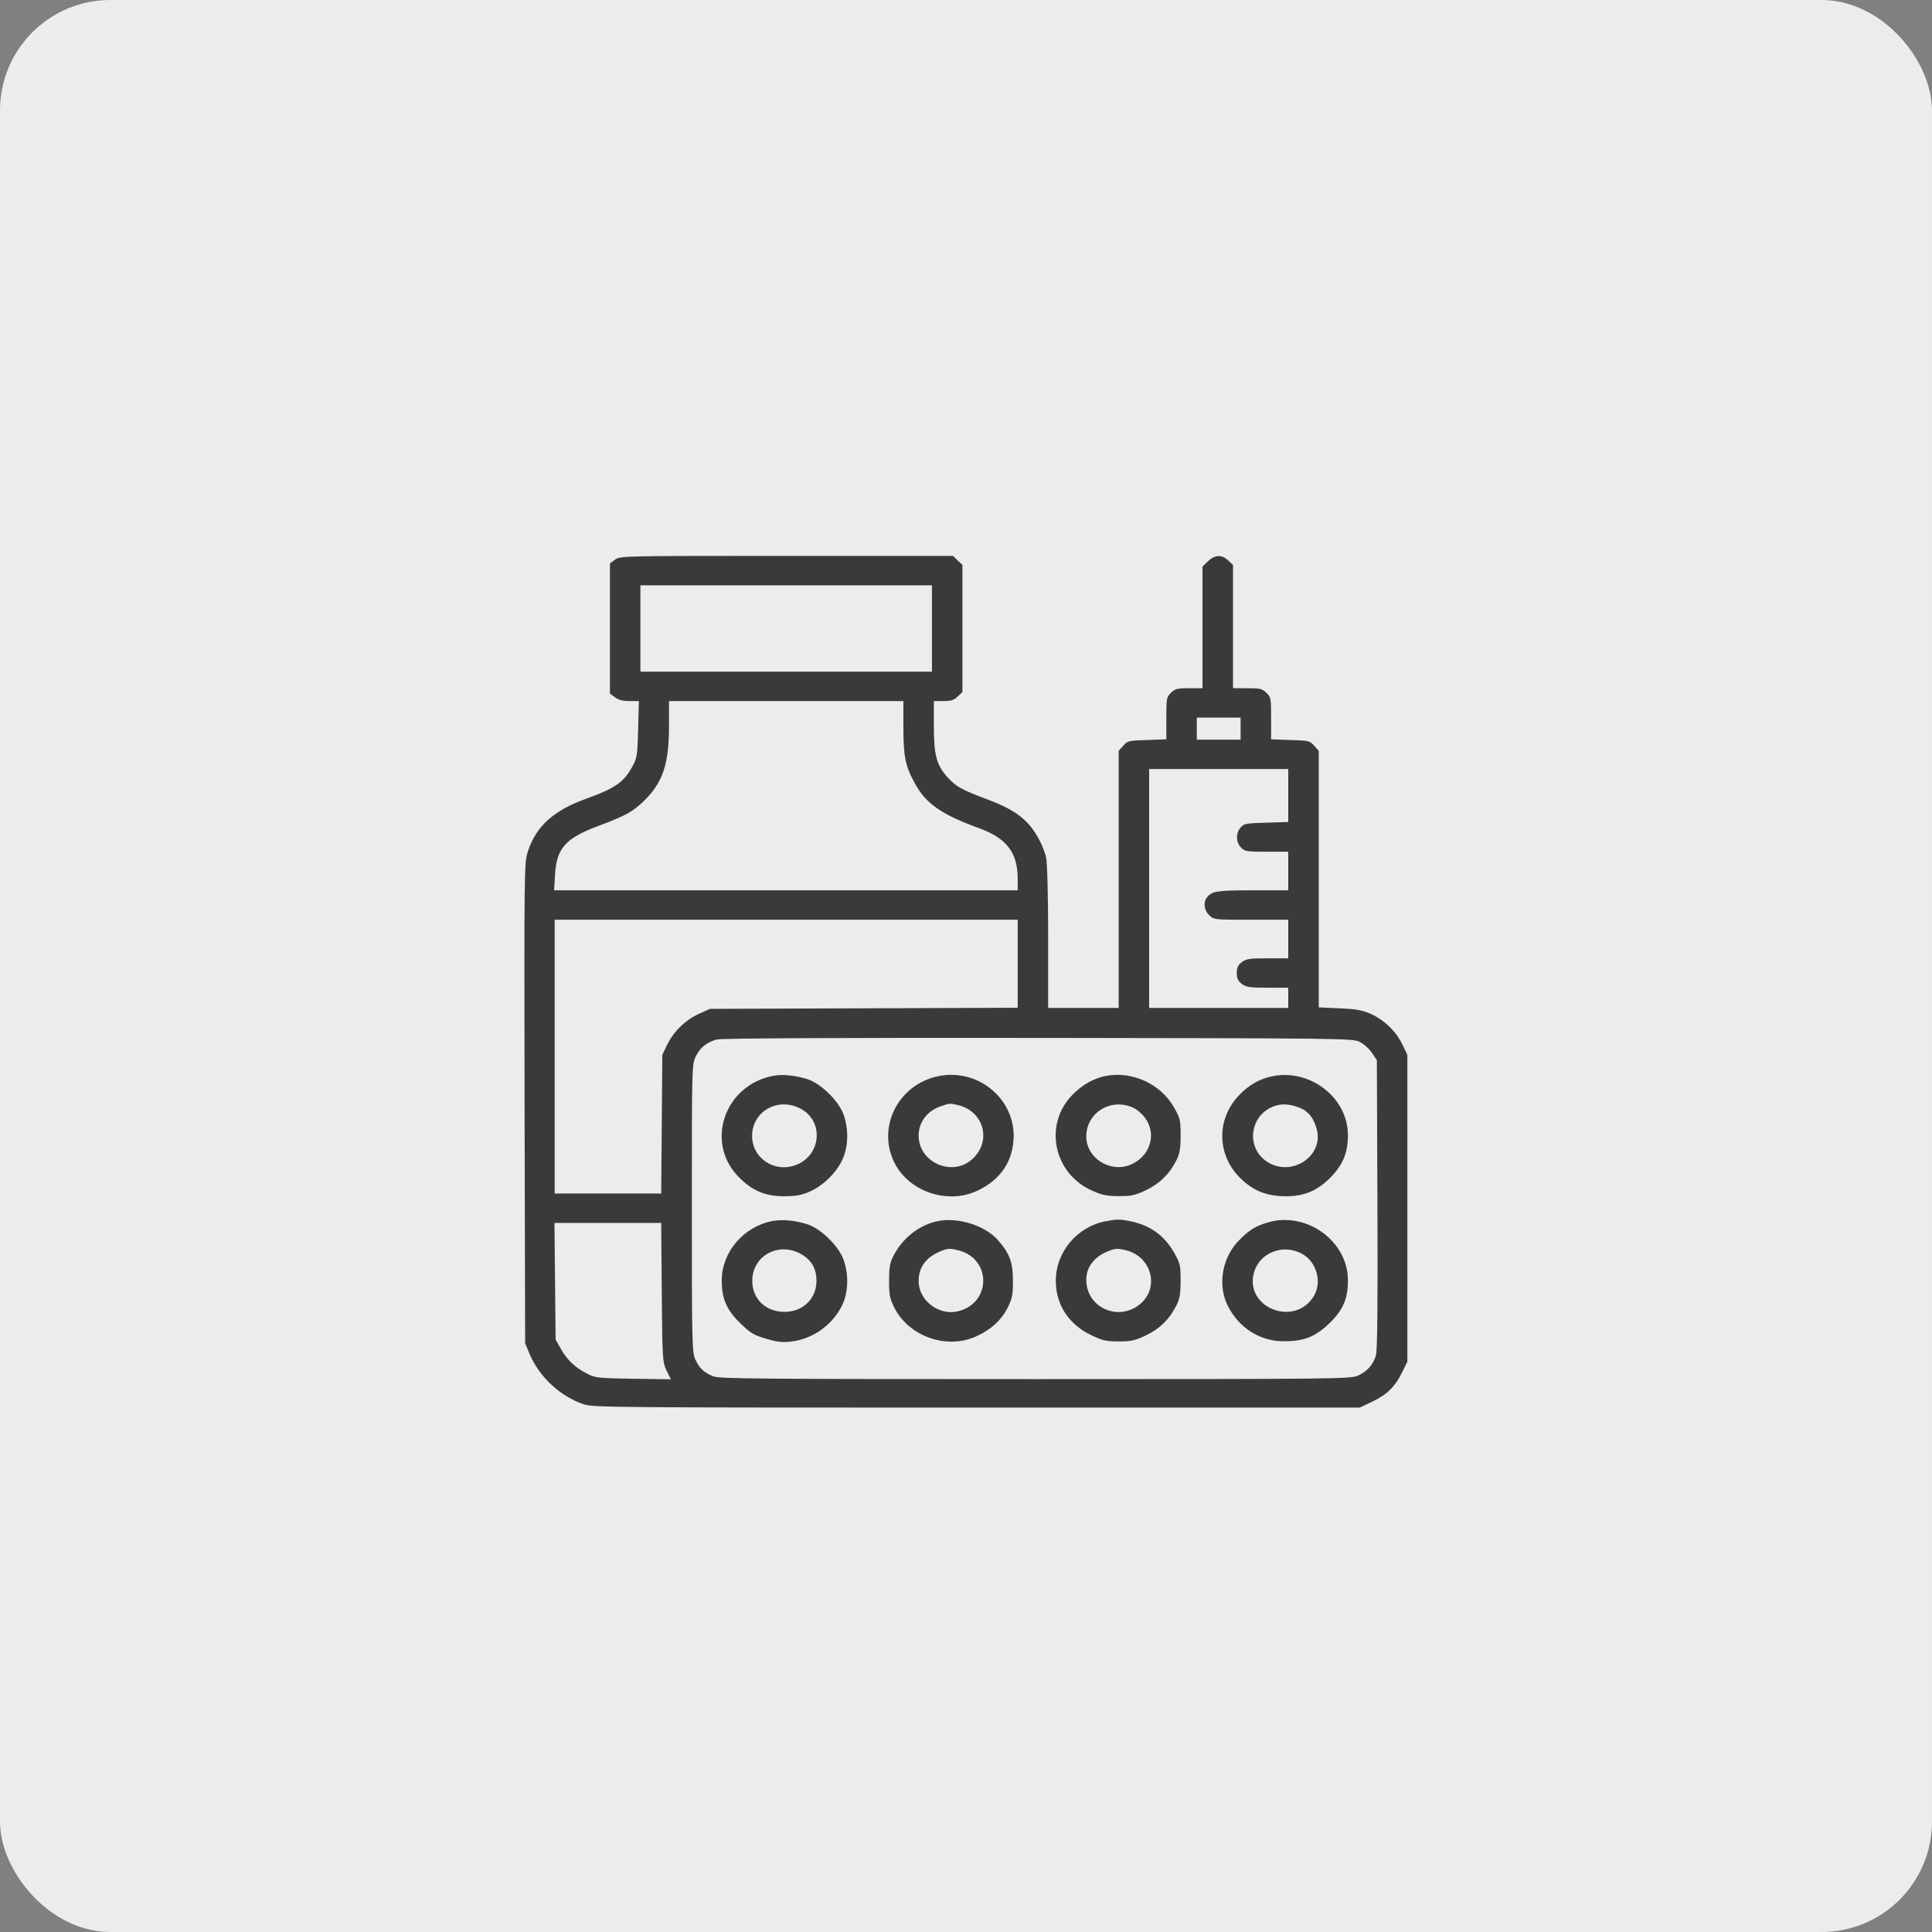 <svg width="70" height="70" viewBox="0 0 70 70" fill="none" xmlns="http://www.w3.org/2000/svg">
<rect x="0" y="0" width="70" height="70" fill="#808080" stroke="none"/>
<rect y="-0" width="70" height="70" rx="4" fill="#ECECEC"/>
<path d="M22.278 20.281L22.099 20.414V22.771V25.128L22.278 25.261C22.41 25.361 22.561 25.401 22.803 25.401H23.148L23.121 26.413C23.1 27.325 23.079 27.465 22.934 27.731C22.603 28.35 22.313 28.55 21.194 28.956C20.041 29.376 19.413 29.955 19.123 30.86C18.992 31.286 18.992 31.479 19.006 39.981L19.027 48.67L19.185 49.049C19.538 49.888 20.29 50.587 21.146 50.88C21.498 50.993 22.106 51 35.389 51H49.265L49.727 50.78C50.252 50.534 50.556 50.234 50.811 49.702L50.991 49.335V43.776V38.217L50.811 37.844C50.577 37.358 50.149 36.952 49.658 36.732C49.334 36.593 49.134 36.559 48.526 36.533L47.781 36.499V31.852V27.205L47.615 27.019C47.456 26.839 47.415 26.832 46.752 26.812L46.055 26.786V26.027C46.055 25.301 46.048 25.255 45.882 25.101C45.737 24.955 45.654 24.935 45.192 24.935H44.674V22.705V20.468L44.501 20.308C44.274 20.088 44.018 20.095 43.77 20.334L43.569 20.527V22.731V24.935H43.086C42.658 24.935 42.575 24.955 42.43 25.101C42.265 25.255 42.258 25.301 42.258 26.027V26.786L41.56 26.812C40.898 26.832 40.856 26.839 40.697 27.019L40.532 27.205V31.866V36.519H39.255H37.977V33.936C37.977 32.418 37.943 31.24 37.901 31.06C37.867 30.9 37.757 30.621 37.66 30.441C37.294 29.735 36.825 29.362 35.837 28.989C34.816 28.603 34.65 28.51 34.325 28.157C33.932 27.718 33.835 27.365 33.835 26.286V25.401H34.18C34.463 25.401 34.567 25.368 34.698 25.235L34.871 25.075V22.771V20.468L34.698 20.308L34.532 20.141H28.499C22.499 20.141 22.465 20.141 22.278 20.281ZM33.766 22.771V24.336H28.485H23.203V22.771V21.207H28.485H33.766V22.771ZM32.731 26.346C32.731 27.418 32.806 27.771 33.152 28.39C33.545 29.116 34.111 29.509 35.458 30.001C36.472 30.368 36.873 30.887 36.873 31.839V32.258H28.478H20.076L20.11 31.706C20.159 30.74 20.483 30.374 21.671 29.928C22.665 29.555 22.907 29.422 23.314 29.036C24.011 28.364 24.239 27.691 24.239 26.32V25.401H28.485H32.731V26.346ZM44.95 26.4V26.799H44.156H43.362V26.4V26H44.156H44.95V26.4ZM46.676 28.823V29.782L45.875 29.808C45.13 29.828 45.068 29.842 44.943 29.988C44.771 30.195 44.778 30.514 44.964 30.707C45.102 30.847 45.164 30.86 45.896 30.86H46.676V31.559V32.258H45.392C44.101 32.258 43.908 32.285 43.728 32.518C43.59 32.691 43.625 32.984 43.811 33.157C43.977 33.324 43.984 33.324 45.33 33.324H46.676V34.023V34.722H45.924C45.275 34.722 45.15 34.742 44.992 34.861C44.853 34.968 44.812 35.055 44.812 35.254C44.812 35.454 44.853 35.541 44.992 35.647C45.15 35.767 45.275 35.787 45.924 35.787H46.676V36.153V36.519H44.156H41.636V32.192V27.864H44.156H46.676V28.823ZM36.873 34.921V36.513L31.302 36.533L25.723 36.553L25.337 36.726C24.84 36.952 24.412 37.365 24.177 37.844L23.997 38.217L23.977 40.727L23.956 43.244H22.03H20.097V38.284V33.324H28.485H36.873V34.921ZM49.251 37.744C49.403 37.818 49.603 37.991 49.7 38.137L49.886 38.41L49.907 43.636C49.921 47.152 49.907 48.949 49.852 49.109C49.755 49.449 49.527 49.695 49.203 49.841C48.934 49.961 48.464 49.968 37.508 49.968C27.394 49.968 26.069 49.955 25.848 49.868C25.502 49.728 25.351 49.588 25.199 49.269C25.074 49.016 25.067 48.703 25.067 43.783C25.067 38.623 25.067 38.556 25.212 38.27C25.371 37.951 25.606 37.764 25.965 37.664C26.124 37.618 30.176 37.598 37.598 37.605C48.651 37.618 48.996 37.624 49.251 37.744ZM23.977 46.819C23.997 49.255 24.004 49.342 24.149 49.655L24.308 49.974L22.941 49.955C21.685 49.934 21.56 49.921 21.291 49.781C20.856 49.562 20.559 49.289 20.331 48.889L20.131 48.536L20.11 46.419L20.09 44.309H22.023H23.956L23.977 46.819Z" fill="#3A3A3C"/>
<path d="M27.995 38.983C26.255 39.329 25.551 41.359 26.731 42.611C27.235 43.137 27.712 43.343 28.416 43.343C28.864 43.337 29.044 43.303 29.348 43.17C29.824 42.951 30.259 42.538 30.501 42.059C30.735 41.592 30.763 40.94 30.563 40.381C30.383 39.881 29.734 39.249 29.244 39.096C28.782 38.956 28.34 38.916 27.995 38.983ZM29.051 40.194C29.866 40.667 29.734 41.879 28.83 42.212C28.05 42.505 27.242 41.952 27.249 41.146C27.263 40.234 28.236 39.722 29.051 40.194Z" fill="#3A3A3C"/>
<path d="M33.918 39.009C32.51 39.349 31.771 40.873 32.413 42.138C32.931 43.164 34.298 43.636 35.361 43.164C36.189 42.797 36.659 42.158 36.721 41.319C36.831 39.821 35.409 38.65 33.918 39.009ZM34.746 40.048C35.685 40.301 35.934 41.399 35.195 42.025C34.463 42.644 33.283 42.098 33.283 41.146C33.283 40.66 33.593 40.248 34.091 40.081C34.415 39.968 34.429 39.968 34.746 40.048Z" fill="#3A3A3C"/>
<path d="M40.069 38.983C39.627 39.069 39.213 39.302 38.861 39.662C37.798 40.74 38.171 42.531 39.579 43.144C39.931 43.303 40.111 43.337 40.532 43.337C40.987 43.343 41.119 43.31 41.519 43.124C42.016 42.884 42.361 42.551 42.617 42.052C42.741 41.806 42.776 41.632 42.776 41.146C42.776 40.587 42.762 40.52 42.534 40.121C42.058 39.276 41.022 38.796 40.069 38.983ZM41.098 40.154C41.202 40.208 41.367 40.347 41.464 40.474C41.94 41.073 41.678 41.919 40.932 42.212C40.194 42.491 39.358 41.945 39.358 41.18C39.358 40.294 40.283 39.748 41.098 40.154Z" fill="#3A3A3C"/>
<path d="M46.131 38.989C45.648 39.082 45.254 39.302 44.888 39.688C44.06 40.56 44.087 41.865 44.957 42.704C45.42 43.15 45.896 43.337 46.573 43.343C47.277 43.343 47.753 43.137 48.257 42.611C48.671 42.172 48.844 41.726 48.837 41.113C48.83 39.782 47.491 38.73 46.131 38.989ZM47.146 40.161C47.422 40.288 47.601 40.527 47.705 40.9C47.981 41.879 46.8 42.671 45.91 42.092C45.074 41.546 45.309 40.274 46.296 40.041C46.545 39.981 46.835 40.028 47.146 40.161Z" fill="#3A3A3C"/>
<path d="M27.974 44.242C26.938 44.448 26.158 45.361 26.151 46.373C26.144 47.045 26.324 47.464 26.828 47.95C27.194 48.303 27.318 48.377 27.753 48.503C28.14 48.623 28.347 48.643 28.644 48.61C29.431 48.523 30.135 48.03 30.501 47.318C30.735 46.852 30.763 46.199 30.563 45.64C30.383 45.141 29.735 44.508 29.244 44.355C28.775 44.209 28.34 44.175 27.974 44.242ZM29.085 45.474C29.424 45.687 29.583 45.993 29.583 46.406C29.583 47.058 29.092 47.531 28.423 47.531C27.739 47.531 27.256 47.065 27.256 46.406C27.256 45.467 28.271 44.954 29.085 45.474Z" fill="#3A3A3C"/>
<path d="M33.987 44.242C33.31 44.375 32.703 44.855 32.372 45.5C32.24 45.747 32.213 45.92 32.213 46.406C32.213 46.925 32.24 47.052 32.406 47.385C32.938 48.423 34.291 48.903 35.361 48.423C35.886 48.19 36.279 47.837 36.507 47.385C36.673 47.052 36.7 46.925 36.7 46.406C36.7 45.733 36.583 45.414 36.148 44.921C35.678 44.402 34.719 44.096 33.987 44.242ZM34.746 45.307C35.927 45.627 35.913 47.198 34.733 47.504C34.029 47.691 33.283 47.125 33.283 46.413C33.283 45.94 33.531 45.58 34.008 45.367C34.332 45.221 34.401 45.221 34.746 45.307Z" fill="#3A3A3C"/>
<path d="M40.062 44.249C39.027 44.442 38.254 45.361 38.254 46.406C38.254 47.278 38.723 47.99 39.551 48.383C39.945 48.57 40.076 48.603 40.532 48.603C40.987 48.603 41.119 48.57 41.519 48.383C42.016 48.144 42.361 47.811 42.617 47.311C42.741 47.065 42.776 46.892 42.776 46.406C42.776 45.847 42.762 45.78 42.541 45.387C42.189 44.768 41.678 44.395 40.96 44.249C40.553 44.169 40.483 44.169 40.062 44.249ZM40.822 45.307C41.74 45.554 42.016 46.672 41.298 47.258C40.511 47.897 39.358 47.371 39.358 46.373C39.358 45.92 39.634 45.547 40.118 45.347C40.408 45.227 40.49 45.221 40.822 45.307Z" fill="#3A3A3C"/>
<path d="M45.993 44.275C45.503 44.408 45.233 44.575 44.854 44.981C44.267 45.607 44.115 46.586 44.488 47.318C44.888 48.11 45.654 48.596 46.497 48.596C47.235 48.603 47.657 48.437 48.167 47.944C48.665 47.465 48.844 47.045 48.837 46.373C48.83 44.981 47.373 43.909 45.993 44.275ZM47.208 45.447C47.726 45.753 47.905 46.492 47.587 46.985C46.876 48.097 45.081 47.365 45.434 46.106C45.641 45.367 46.524 45.041 47.208 45.447Z" fill="#3A3A3C"/>
</svg>
